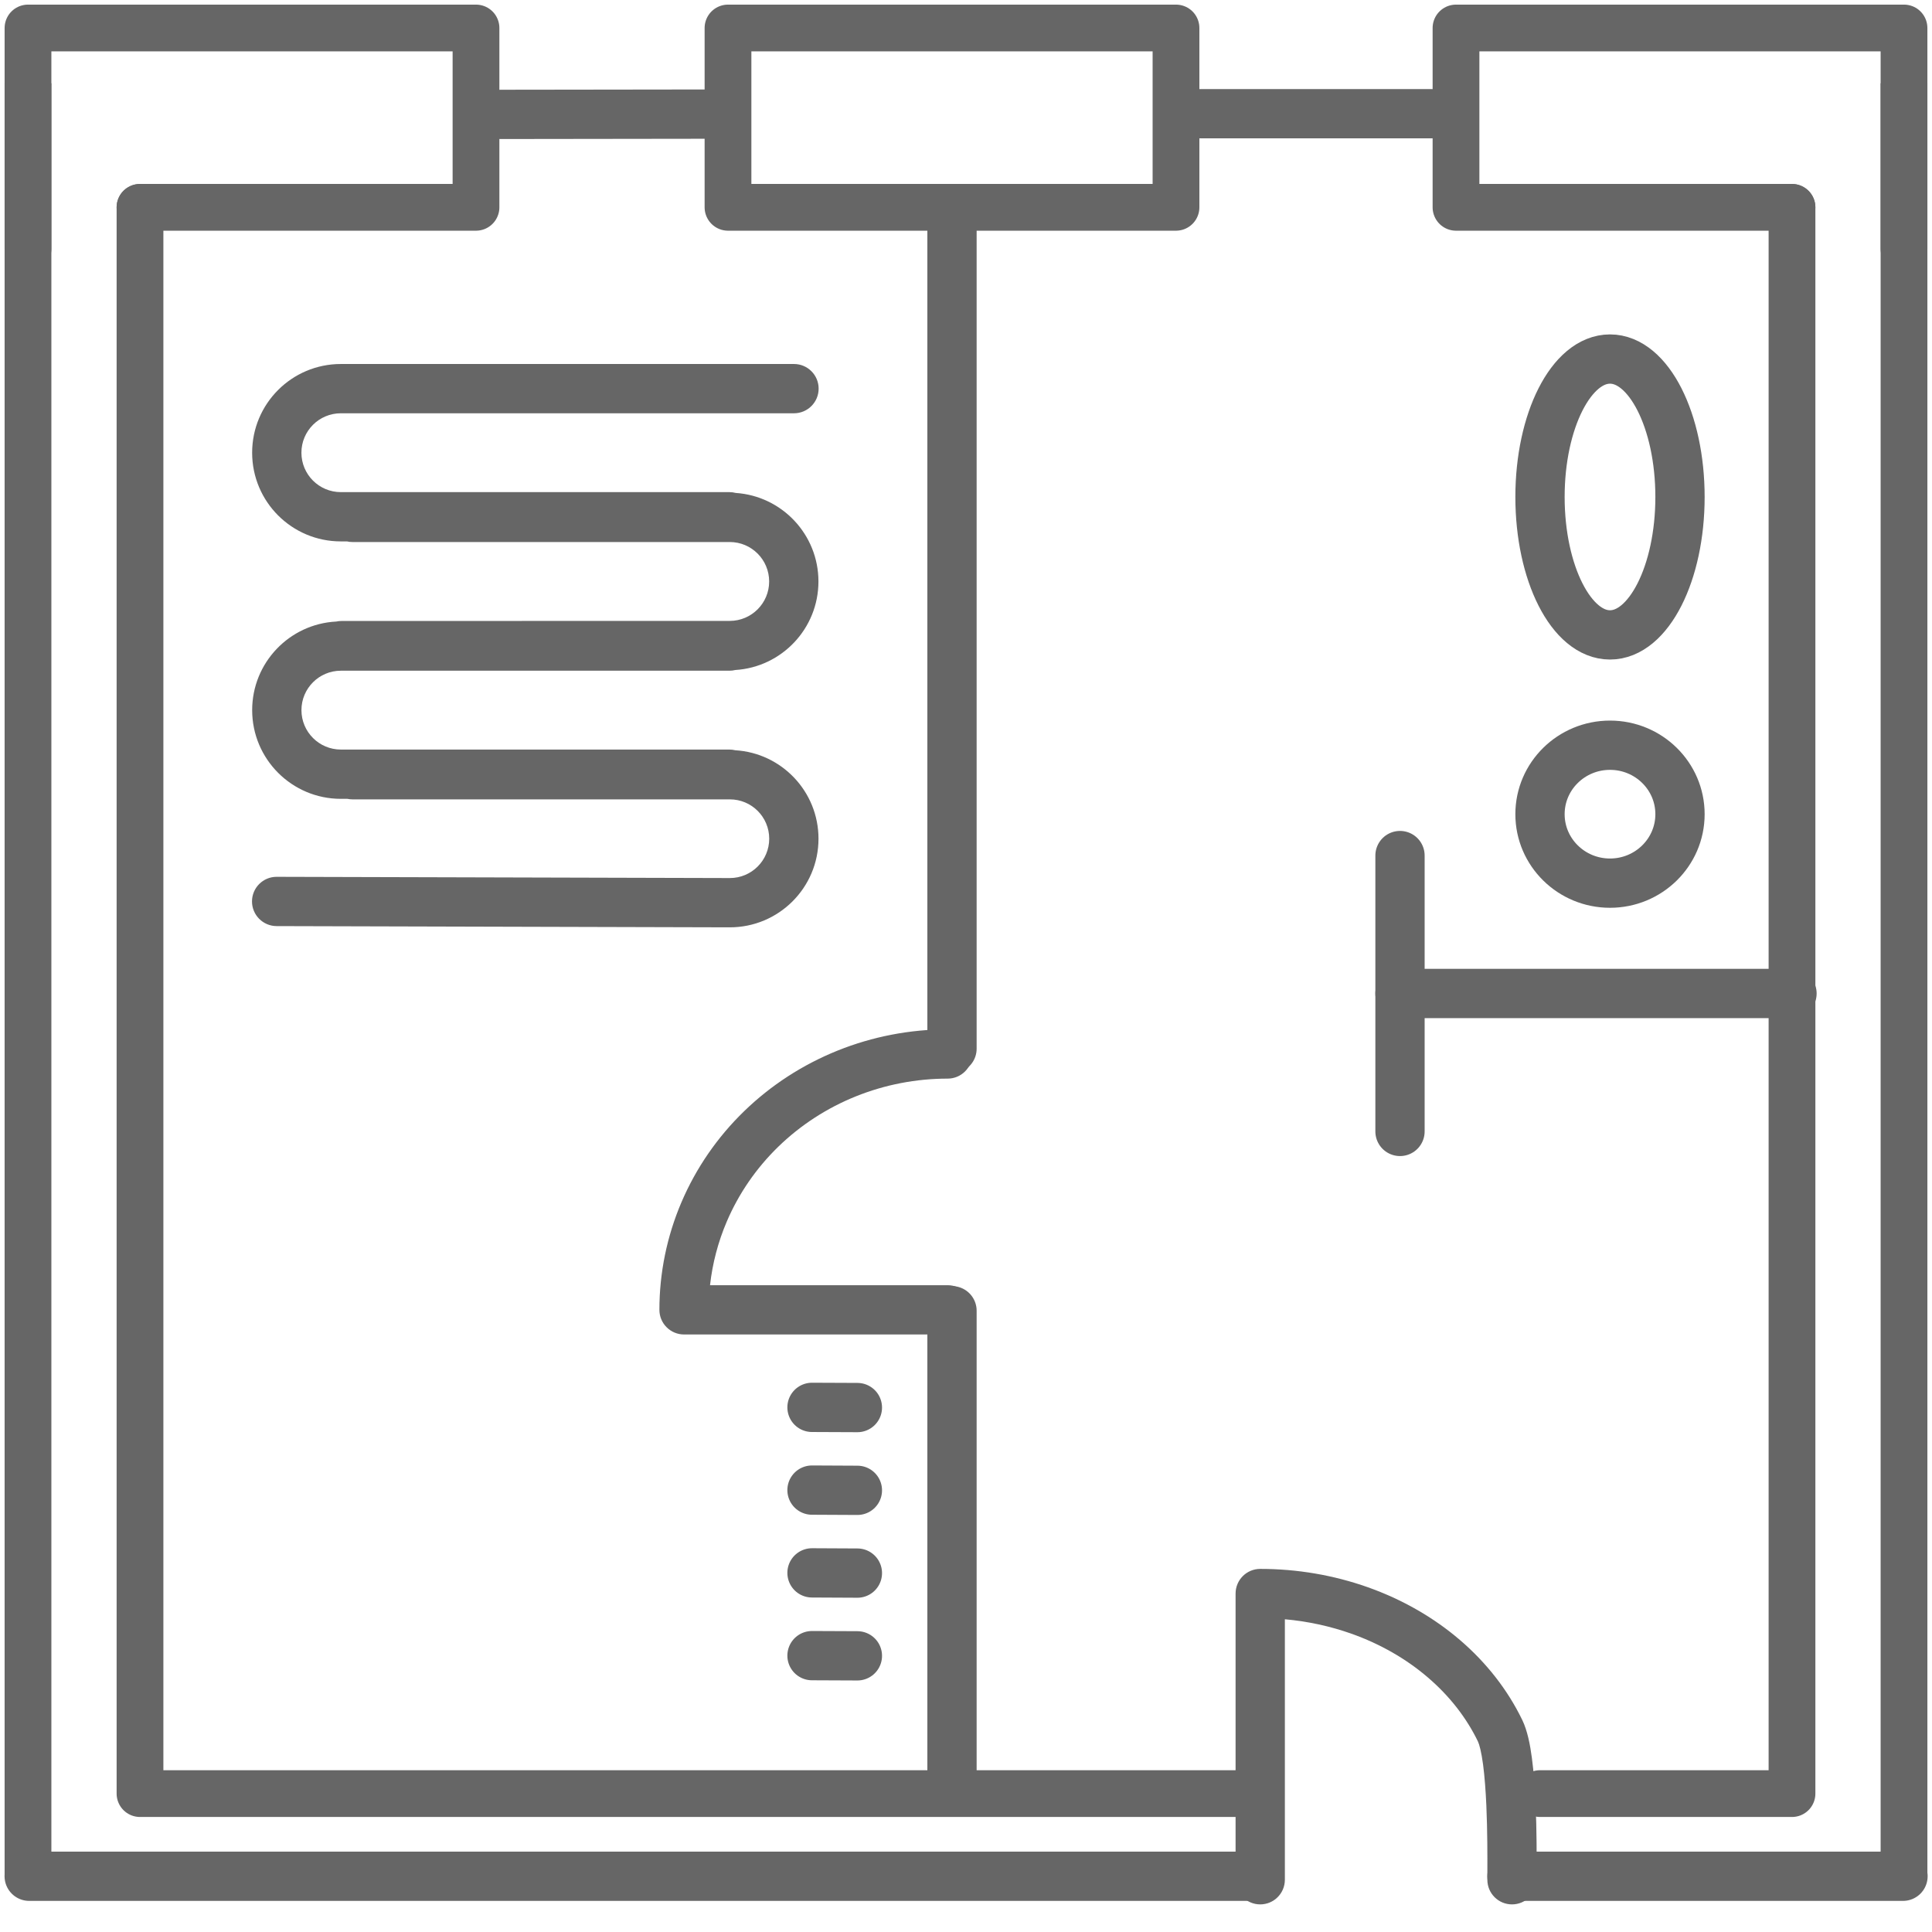 <svg width="69" height="69" viewBox="0 0 69 69" fill="none" xmlns="http://www.w3.org/2000/svg">
<path d="M5 7.407V64.057H44.5M64 7.407V64.057H55" stroke="#666666" stroke-width="1.67" stroke-linecap="round" stroke-linejoin="round"/>
<path d="M26 1H42V7.404H26V1Z" stroke="#666666" stroke-width="1.67" stroke-linejoin="round"/>
<path d="M1 8.882V1H17V7.404H5" stroke="#666666" stroke-width="1.67" stroke-linecap="round" stroke-linejoin="round"/>
<path d="M68 8.882V1H52V7.404H64" stroke="#666666" stroke-width="1.67" stroke-linecap="round" stroke-linejoin="round"/>
<path fill-rule="evenodd" clip-rule="evenodd" d="M29.237 13.88C29.237 14.366 28.843 14.76 28.357 14.76L12.173 14.76C11.395 14.76 10.765 15.39 10.765 16.168C10.765 16.946 11.395 17.576 12.173 17.576L26.05 17.576C26.128 17.576 26.204 17.586 26.276 17.605C27.926 17.715 29.23 19.089 29.23 20.767C29.23 22.449 27.918 23.826 26.261 23.929C26.194 23.945 26.124 23.954 26.052 23.954H12.174C11.397 23.954 10.766 24.584 10.766 25.362C10.766 26.14 11.397 26.77 12.174 26.77H26.052C26.123 26.77 26.193 26.779 26.26 26.795C27.918 26.894 29.232 28.271 29.232 29.954C29.232 31.705 27.809 33.123 26.058 33.119L9.878 33.075C9.392 33.073 8.999 32.678 9 32.192C9.001 31.706 9.396 31.313 9.882 31.315L26.063 31.359C26.84 31.361 27.472 30.731 27.472 29.954C27.472 29.178 26.843 28.549 26.067 28.549H12.59C12.527 28.549 12.466 28.542 12.407 28.53H12.174C10.425 28.53 9.006 27.111 9.006 25.362C9.006 23.668 10.336 22.284 12.009 22.198C12.069 22.185 12.132 22.178 12.196 22.178L26.062 22.175C26.84 22.175 27.47 21.544 27.47 20.767C27.47 19.989 26.84 19.358 26.062 19.358H12.588C12.521 19.358 12.455 19.351 12.392 19.336H12.173C10.423 19.336 9.005 17.918 9.005 16.168C9.005 14.418 10.423 13 12.173 13H28.357C28.843 13 29.237 13.394 29.237 13.88Z" fill="#666666"/>
<path d="M1 2.974V67.013M68 2.974V67.013" stroke="#666666" stroke-width="1.67" stroke-linejoin="round"/>
<path d="M17.879 4.085L25.5 4.075" stroke="#666666" stroke-width="1.76" stroke-linecap="round"/>
<path d="M29 50.263L30.621 50.27" stroke="#666666" stroke-width="1.76" stroke-linecap="round"/>
<path d="M29 53.218L30.621 53.226" stroke="#666666" stroke-width="1.76" stroke-linecap="round"/>
<path d="M29 56.174L30.621 56.182" stroke="#666666" stroke-width="1.76" stroke-linecap="round"/>
<path d="M29 59.13L30.621 59.137" stroke="#666666" stroke-width="1.76" stroke-linecap="round"/>
<path d="M34 7.896L34 37.453" stroke="#666666" stroke-width="1.76" stroke-linecap="round"/>
<path d="M34 46.812V63.684" stroke="#666666" stroke-width="1.76" stroke-linecap="round"/>
<path fill-rule="evenodd" clip-rule="evenodd" d="M23.808 47.402C23.642 47.237 23.55 47.013 23.55 46.78C23.55 45.46 23.818 44.155 24.337 42.938C24.857 41.72 25.617 40.616 26.575 39.687C27.532 38.758 28.667 38.023 29.914 37.521C31.161 37.02 32.497 36.762 33.845 36.762C34.331 36.762 34.725 37.156 34.725 37.642C34.725 38.128 34.331 38.522 33.845 38.522C32.721 38.522 31.608 38.737 30.57 39.154C29.533 39.571 28.592 40.182 27.8 40.95C27.009 41.718 26.383 42.628 25.956 43.628C25.645 44.356 25.445 45.121 25.358 45.9L33.845 45.9C34.331 45.9 34.725 46.294 34.725 46.78C34.725 47.266 34.331 47.66 33.845 47.66L24.43 47.66C24.196 47.66 23.973 47.567 23.808 47.402Z" fill="#666666"/>
<path fill-rule="evenodd" clip-rule="evenodd" d="M44.128 56.913C44.128 56.426 44.522 56.032 45.008 56.032C46.324 56.032 47.629 56.254 48.851 56.687C50.073 57.121 51.191 57.758 52.138 58.569C53.086 59.381 53.846 60.352 54.368 61.431C54.551 61.808 54.649 62.318 54.711 62.789C54.778 63.287 54.818 63.853 54.842 64.405C54.884 65.359 54.882 66.321 54.88 66.894C54.88 66.984 54.88 67.064 54.88 67.134C54.88 67.62 54.486 68.014 54 68.014C53.514 68.014 53.12 67.62 53.12 67.134C53.12 67.06 53.12 66.976 53.12 66.884C53.122 66.307 53.124 65.391 53.084 64.483C53.06 63.956 53.023 63.447 52.967 63.021C52.906 62.566 52.834 62.301 52.784 62.197C52.374 61.349 51.768 60.57 50.993 59.907C50.219 59.243 49.292 58.711 48.263 58.346C47.505 58.077 46.704 57.904 45.888 57.831L45.888 67.134C45.888 67.62 45.494 68.014 45.008 68.014C44.522 68.014 44.128 67.62 44.128 67.134L44.128 56.913Z" fill="#666666"/>
<path d="M50 35.482L64 35.482" stroke="#666666" stroke-width="1.76" stroke-linecap="round"/>
<path d="M1.043 67.009L44.799 67.009M67.964 67.009L54 67.009" stroke="#666666" stroke-width="1.76" stroke-linecap="round"/>
<path d="M50 30.556L50 40.408" stroke="#666666" stroke-width="1.76" stroke-linecap="round"/>
<line x1="42.88" y1="4.061" x2="51.12" y2="4.061" stroke="#666666" stroke-width="1.76" stroke-linecap="round"/>
<ellipse cx="57.5" cy="17.749" rx="2.5" ry="4.926" stroke="#666666" stroke-width="1.76"/>
<ellipse cx="57.5" cy="29.078" rx="2.5" ry="2.463" stroke="#666666" stroke-width="1.76"/>
</svg>
